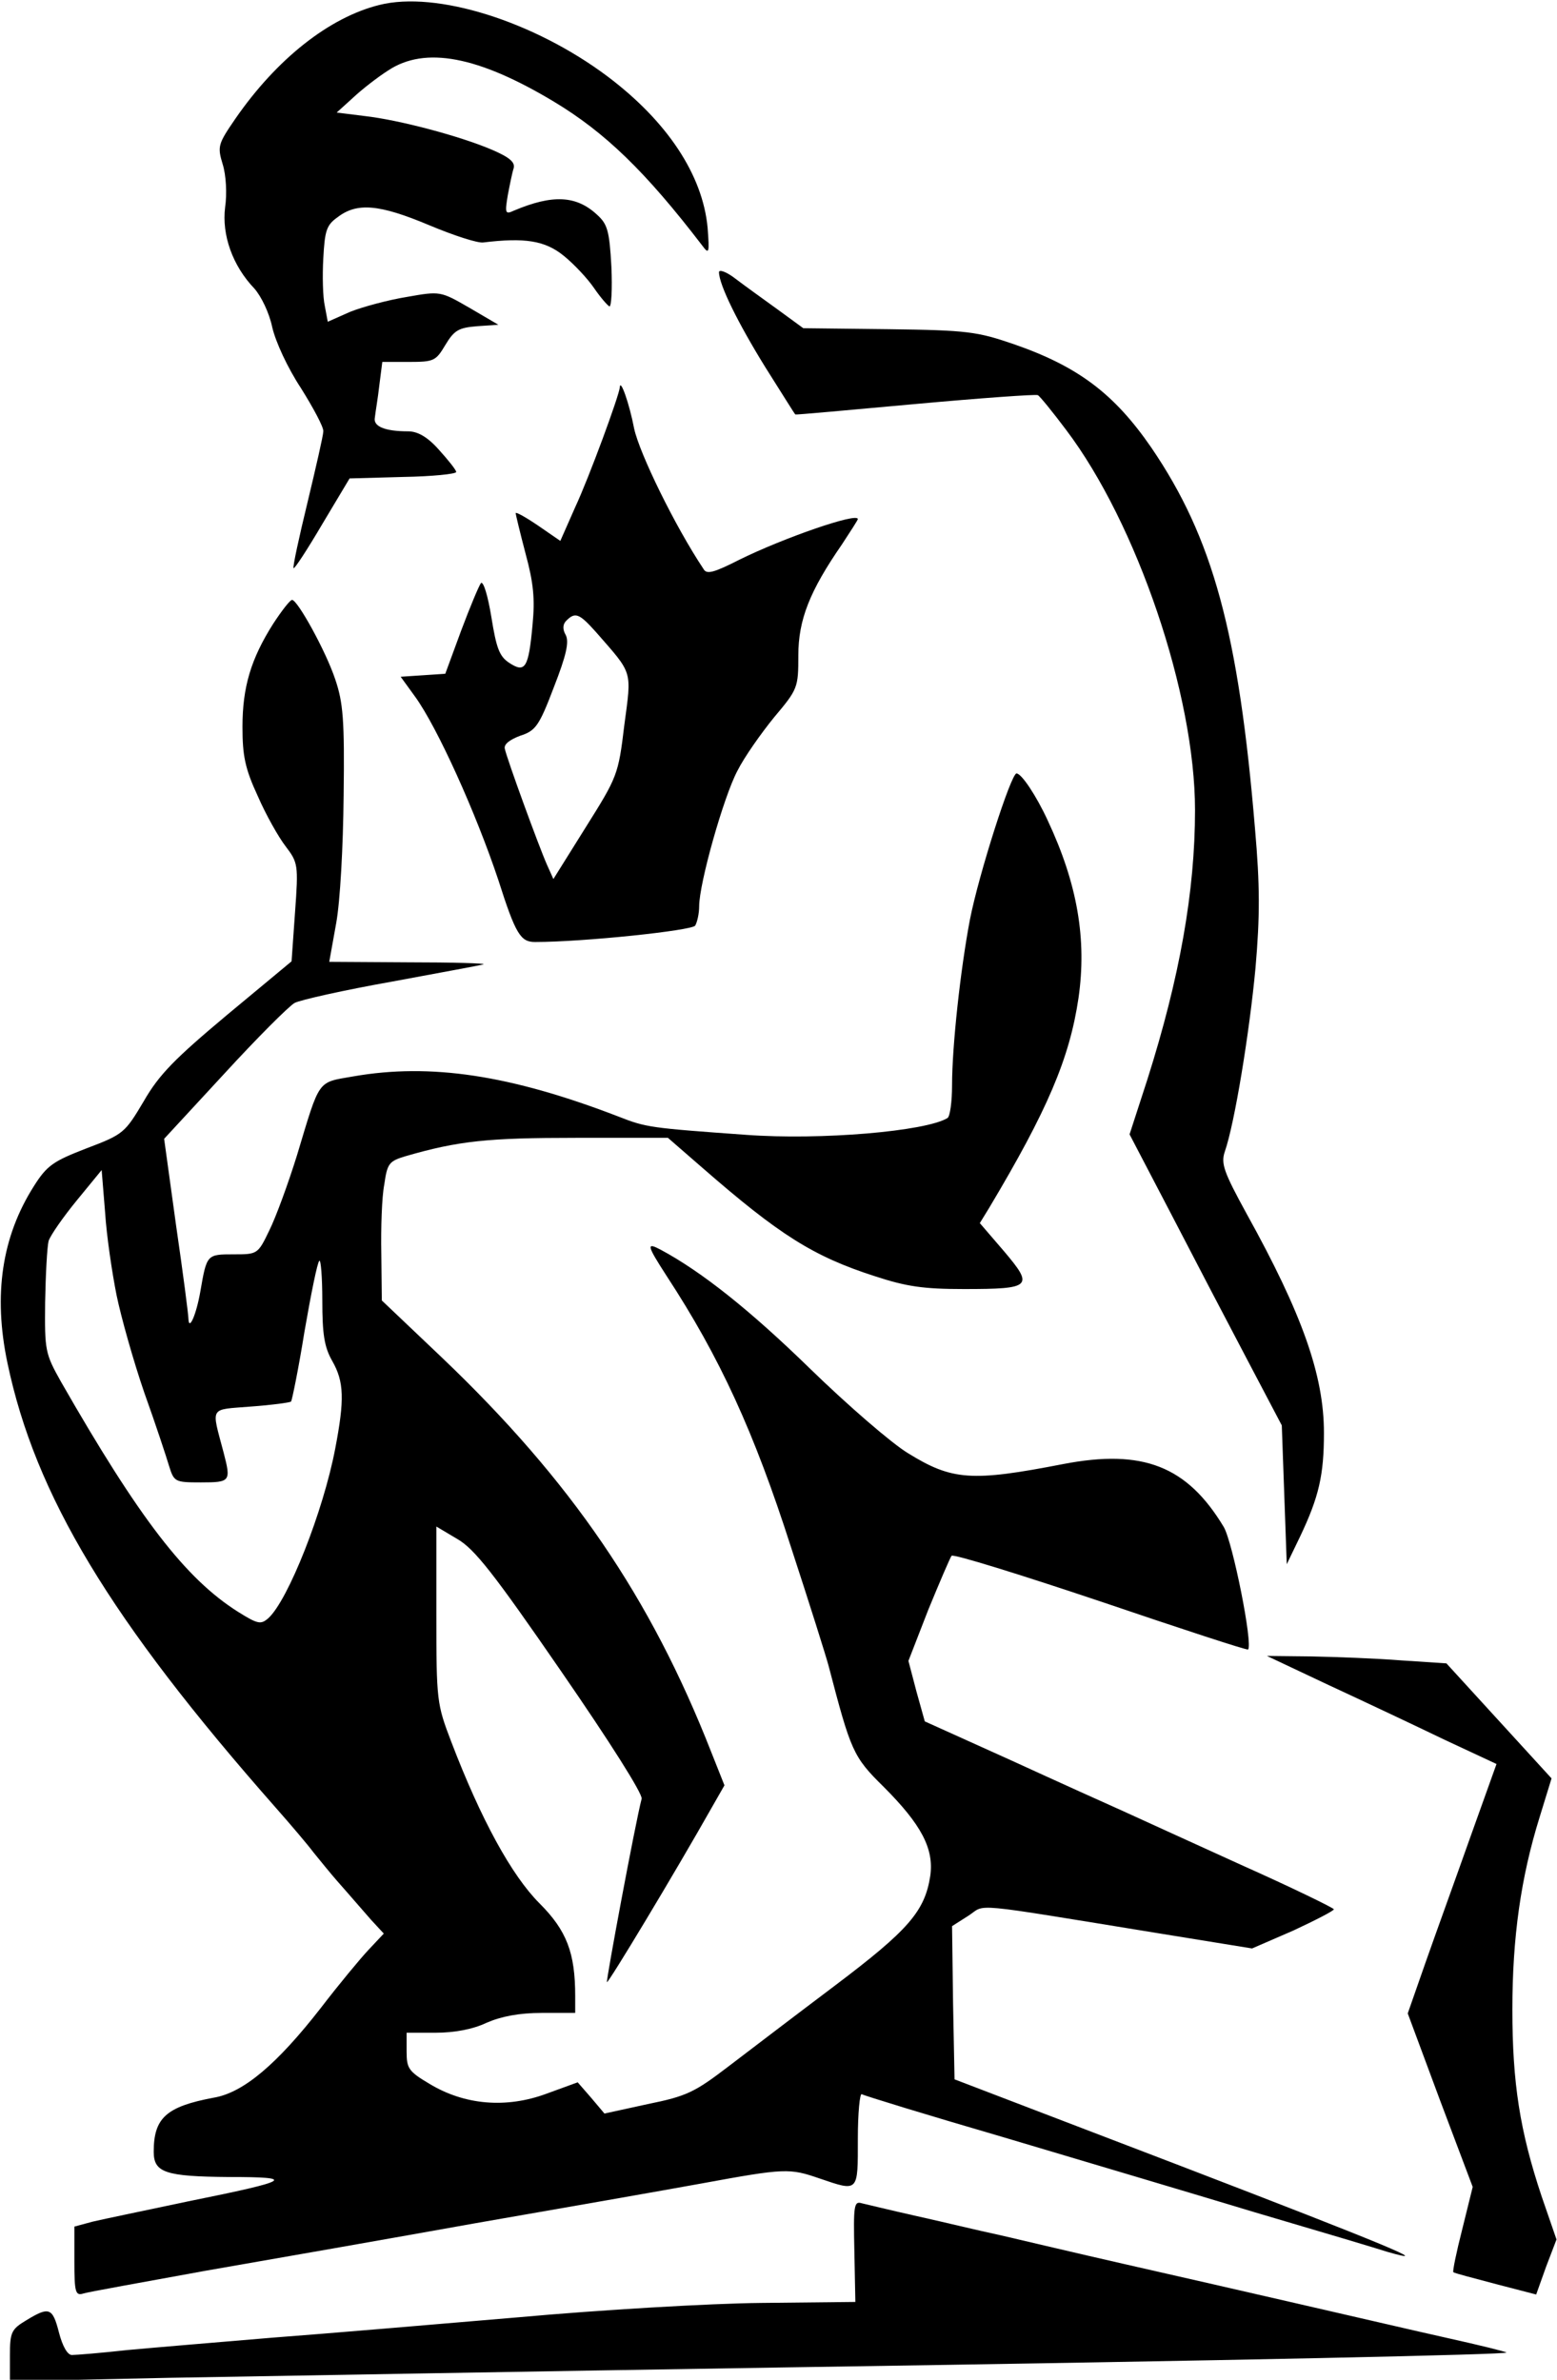 <svg xmlns="http://www.w3.org/2000/svg" width="314" height="480" version="1.0" viewBox="0 0 314 480">
  <path d="M76.5 1c-10.1 2.5-20.7 10.9-29 22.9-3.5 5.1-3.7 5.6-2.6 9.2.7 2.2.9 6 .5 8.7-.7 5.6 1.5 11.8 5.9 16.4 1.4 1.6 3 4.9 3.6 7.8.7 3 3.1 8.2 5.8 12.3 2.5 4 4.6 7.9 4.5 8.7 0 .8-1.5 7.3-3.2 14.4-1.7 7-3 13-2.8 13.2.2.2 2.8-3.8 5.8-8.9l5.5-9.2 10.8-.3c5.9-.1 10.7-.6 10.7-1s-1.6-2.4-3.5-4.5c-2.3-2.6-4.3-3.7-6.2-3.7-4.7 0-7.1-1-6.7-2.8.1-1 .6-3.8.9-6.5l.6-4.7h5.4c5 0 5.4-.2 7.3-3.4 1.8-3 2.7-3.5 6.4-3.8l4.3-.3-5.8-3.4c-5.9-3.4-5.9-3.4-12.7-2.2-3.7.6-8.9 2-11.4 3l-4.5 2-.6-3.2c-.4-1.8-.5-6.1-.3-9.6.3-5.5.6-6.7 2.9-8.3 3.9-3 8.4-2.6 18.4 1.6 5 2.1 9.9 3.7 11 3.5 8.3-1 12.4-.4 16.2 2.7 2.1 1.7 4.8 4.6 6.1 6.5 1.3 1.9 2.7 3.5 3.1 3.7.4.1.6-3.5.4-8-.4-7.3-.8-8.6-2.9-10.5-4.2-3.9-9-4.1-16.8-.8-1.7.8-1.8.5-1.2-3.1.4-2.1.9-4.6 1.2-5.5.3-1.2-.9-2.2-4.4-3.7-6.3-2.7-18.6-6-25.7-6.8l-5.6-.7 3.2-2.9c1.8-1.7 5-4.2 7.2-5.6 7.4-4.9 18.1-2.9 33.4 6.3 10.3 6.2 18.4 14 29.9 29 1.4 1.9 1.5 1.6 1.1-3.6-1-10.6-8.1-21.4-20.2-30.5C107.7 4.3 88-1.9 76.5 1zM145 54.9c0 2.5 3.8 10.2 9.3 19.1 3.3 5.2 6 9.6 6.1 9.6 0 .1 10.9-.9 24.1-2.1 13.2-1.2 24.3-2 24.8-1.8.4.2 3 3.4 5.7 7 14.3 18.9 26 53.4 26 76.7 0 16.4-3.1 33.8-9.6 54.3l-3.6 11.1 8.3 15.9c4.5 8.7 11.4 21.9 15.3 29.3l7.1 13.5.5 14 .5 14 2.7-5.6c3.8-8 4.8-12.4 4.8-20.9 0-11.6-4.4-24-15.6-44.2-4.6-8.4-5.2-10.1-4.4-12.5 2-5.7 5-24.2 6.2-37.1.9-10.4.9-16.6-.1-28-3.3-39.6-8.5-58.7-20.9-76.9-7.5-10.9-14.8-16.4-27.8-20.9-7.3-2.5-9.3-2.8-25.1-3l-17.3-.2-5.2-3.8c-2.9-2.1-6.8-4.9-8.5-6.2-1.8-1.4-3.3-1.9-3.3-1.3z"/>
  <path d="M125 78.1c-.1 1.6-6.2 18.2-9 24.2l-3 6.8-4.5-3.1c-2.5-1.7-4.5-2.8-4.5-2.5 0 .3.9 4 2 8.2 1.6 5.9 1.9 9.1 1.4 14.3-.8 8.8-1.5 9.8-4.7 7.7-2-1.3-2.6-3-3.6-9.2-.7-4.3-1.6-7.3-2.1-6.9-.4.5-2.2 4.8-4 9.6l-3.2 8.7-4.5.3-4.5.3 2.9 4c4.5 6.2 12.3 23.5 16.8 37 3.5 11 4.5 12.5 7.4 12.5 9.8 0 31.6-2.3 32.3-3.3.4-.7.8-2.4.8-3.9 0-4.6 4.9-22 7.7-27.3 1.4-2.8 4.8-7.6 7.4-10.8 4.8-5.7 4.9-6 4.9-12.5 0-7.2 2.3-13 8.8-22.4 1.7-2.6 3.2-4.9 3.2-5.1 0-1.4-15 3.8-23.9 8.2-5.1 2.6-6.6 3-7.2 1.9-5.8-8.7-12.9-23.3-14-28.3-1-5.2-2.8-10.2-2.9-8.4zm-4.8 49.4c7.5 8.6 7.2 7.5 5.7 18.8-1.2 10-1.4 10.4-7.8 20.6l-6.5 10.4-1.3-2.9c-1.6-3.6-8.1-21.4-8.5-23.4-.2-.9 1-1.8 3.1-2.6 3.1-1 3.8-1.9 6.8-9.8 2.5-6.4 3.1-9.1 2.4-10.5-.7-1.2-.6-2.2.1-2.9 1.8-1.8 2.6-1.5 6 2.3z"/>
  <path d="M55.1 125.8c-4.5 7.1-6.2 12.8-6.2 20.8 0 5.8.5 8.4 3.1 14 1.6 3.7 4.2 8.3 5.6 10.1 2.5 3.3 2.6 3.7 1.9 13.3l-.7 9.9-13 10.8c-10.5 8.8-13.7 12-16.8 17.4-3.8 6.4-4.1 6.7-11.5 9.5-6.7 2.6-8 3.4-10.7 7.7-6.4 10.1-8.2 21.8-5.3 35.6 5.6 26.7 20.7 51.8 54.1 89.7 3 3.4 6.4 7.4 7.6 9 1.3 1.6 3.4 4.2 4.8 5.8 1.4 1.6 3 3.4 3.5 4 .6.7 2.1 2.4 3.4 3.9l2.5 2.7-3.1 3.3c-1.6 1.7-6 7-9.6 11.7-8.8 11.3-15.6 17.1-21.6 18.1-9.6 1.8-12.1 4.1-12.1 10.9 0 4.2 2.3 5 15.2 5.1 13.7 0 12.6.7-8.2 4.9-8.5 1.8-17.2 3.6-19.3 4.1l-3.7 1v7c0 6.2.2 7 1.8 6.5.9-.3 12.1-2.3 24.7-4.6 12.7-2.2 37.2-6.5 54.5-9.6 17.3-3 37.8-6.6 45.5-8 16.9-3.1 17.7-3.1 23.8-1 7.9 2.7 7.7 2.8 7.7-8 0-5.2.4-9.3.8-9 .5.3 13.2 4.2 28.3 8.6 15.1 4.5 38 11.3 50.9 15.2 12.9 3.8 25 7.4 26.8 8 10.1 2.9-.5-1.5-41.6-17.3l-45.7-17.5-.3-15.5-.2-15.4 3.3-2.1c3.7-2.4-.7-2.8 38.7 3.6l18.5 3 8.3-3.6c4.5-2.1 8.2-4 8.2-4.3-.1-.3-8.5-4.4-18.8-9-10.3-4.7-20.9-9.5-23.7-10.8-2.7-1.2-12.9-5.8-22.5-10.2l-17.5-7.9-1.7-6.1-1.6-6.1 4-10.3c2.3-5.6 4.4-10.5 4.7-10.9.4-.4 13.9 3.8 30 9.2 16.2 5.5 29.6 9.9 29.8 9.7 1-1.1-3.1-21.6-4.9-24.7-7.4-12.3-16.3-15.8-32.4-12.7-18.5 3.6-22.4 3.3-31.3-2.2-3.3-2-12.2-9.7-19.8-17.1-12-11.7-21.8-19.5-30-23.9-3-1.6-2.9-1 1.1 5.2 10.8 16.5 17.7 31.6 25.1 54.7 3.7 11.3 7.1 22.1 7.6 24 4.5 17.2 4.9 18.3 11.1 24.4 7.6 7.6 10.2 12.5 9.4 18-1.1 7.1-4.4 10.9-19.1 22-7.7 5.8-17.4 13.2-21.6 16.4-6.8 5.2-8.4 6-16.3 7.6l-8.7 1.9-2.7-3.2-2.7-3.1-6.3 2.3c-8.1 3-16.5 2.3-23.6-2-4.2-2.5-4.6-3.1-4.6-6.5V410h5.9c3.7 0 7.5-.7 10.2-2 3-1.3 6.6-2 11.2-2h6.7v-3.4c0-8.7-1.7-13.2-7.2-18.7-5.6-5.6-11.8-16.9-17.8-32.6-2.9-7.6-3-8.2-3-25.6v-17.8l4.2 2.5c3.5 2 7.4 7 20.9 26.6 10 14.5 16.5 24.8 16.3 25.8-1.3 5-7.2 36.7-7 37 .3.2 13.5-21.7 21.3-35.5l2.4-4.2-2.7-6.8c-12.2-31.1-28.2-54.6-54.3-79.5L77 262.3l-.1-9.4c-.1-5.2.1-11.5.6-14 .6-4.3 1-4.7 4.3-5.7 10.7-3.1 16.6-3.7 34.3-3.7h18.6l6.9 6c15.6 13.6 22.4 17.9 34.8 21.9 6.4 2.1 9.8 2.6 18 2.6 13.7 0 14.1-.5 8.1-7.6l-4.9-5.7 1.9-3.1c11.7-19.6 16.2-30.1 18-42.3 1.7-11.8-.2-23-6.2-35.8-2.3-5-5.3-9.5-6.3-9.5-1.1 0-7.6 20.3-9.4 29.5-1.9 10-3.6 25.5-3.6 33.4 0 3.3-.4 6.2-.9 6.6-4.4 2.7-25.6 4.5-40.6 3.4-19.5-1.4-20.2-1.5-25.8-3.7-21.8-8.4-37.9-10.8-53.4-8.1-7.4 1.3-6.7.3-11.4 15.9-1.8 5.8-4.3 12.6-5.6 15.2-2.3 4.8-2.4 4.8-7.2 4.8-5.4 0-5.4 0-6.7 7.5-.8 4.6-2.3 8.1-2.4 5.5 0-.8-1.1-9.3-2.5-18.9l-2.4-17.4 12.1-13.1c6.6-7.2 13-13.6 14.2-14.3 1.1-.6 10-2.6 19.6-4.3 9.6-1.8 18-3.3 18.5-3.5.6-.2-6.2-.4-15.1-.4l-16-.1 1.4-7.8c.8-4.4 1.4-15.4 1.5-25.7.2-15.3-.1-18.8-1.7-23.5-1.9-5.7-7.6-16-8.7-16-.4 0-2.1 2.2-3.8 4.8zM23.5 261.2c.9 4.4 3.4 13.3 5.6 19.7 2.3 6.4 4.5 13.1 5 14.8 1 3.2 1.2 3.3 6.4 3.3 6 0 6.1-.2 4.6-6-2.5-9.5-3-8.6 5.5-9.3 4.2-.3 7.8-.8 8.1-1 .2-.3 1.5-6.6 2.7-14.1 1.3-7.5 2.6-14 3-14.3.3-.3.6 3.3.6 8 0 6.8.4 9.4 2 12.2 2.4 4.2 2.5 7.8.6 17.7-2.4 12.6-9.5 30.6-13.5 34.2-1.5 1.3-2.1 1.2-6.1-1.3-10.6-6.7-19.9-18.8-35.7-46.4-3.2-5.7-3.3-6.3-3.2-16 .1-5.6.4-11.2.7-12.4.4-1.2 3-4.9 5.7-8.2l5-6.1.7 8.6c.3 4.7 1.4 12.1 2.3 16.6z"/>
  <path d="M268 339.9c6.9 3.2 17.3 8.1 23.1 10.9l10.7 5-5.3 14.8c-2.9 8.2-7 19.5-9 25.2l-3.6 10.3 6.5 17.5 6.6 17.5-2.1 8.5c-1.2 4.7-2 8.6-1.8 8.7.2.2 4.1 1.2 8.6 2.4l8.1 2.1 2-5.6 2.1-5.5-3-8.7c-4.4-13.2-5.9-22.9-5.9-37.7 0-14.5 1.7-26.6 5.5-38.8l2.4-7.8-10.6-11.6-10.6-11.6-9.1-.6c-5-.4-13.1-.7-18.1-.8l-9-.1 12.5 5.9zM172.3 454.1l.2 10.2-19 .2c-10.4.1-32.5 1.4-49 2.9-16.5 1.4-38.8 3.3-49.5 4.1-10.7.9-23.9 2-29.3 2.5-5.4.6-10.4 1-11.2 1-.9 0-1.9-1.8-2.6-4.5-1.3-5.1-2-5.3-6.6-2.5-3 1.8-3.3 2.4-3.3 7.1v5.2l32.3-.7c17.7-.3 73.6-1.3 124.2-2.1 92.4-1.4 145.8-2.6 145.3-3-.2-.2-5.5-1.5-11.8-2.9-6.3-1.4-20-4.6-30.5-7-10.4-2.4-26.2-6-35-8s-19.8-4.6-24.5-5.7c-4.7-1-12.5-2.9-17.5-4-4.9-1.1-9.8-2.3-10.7-2.5-1.6-.5-1.7.5-1.5 9.7z"/>
</svg>
